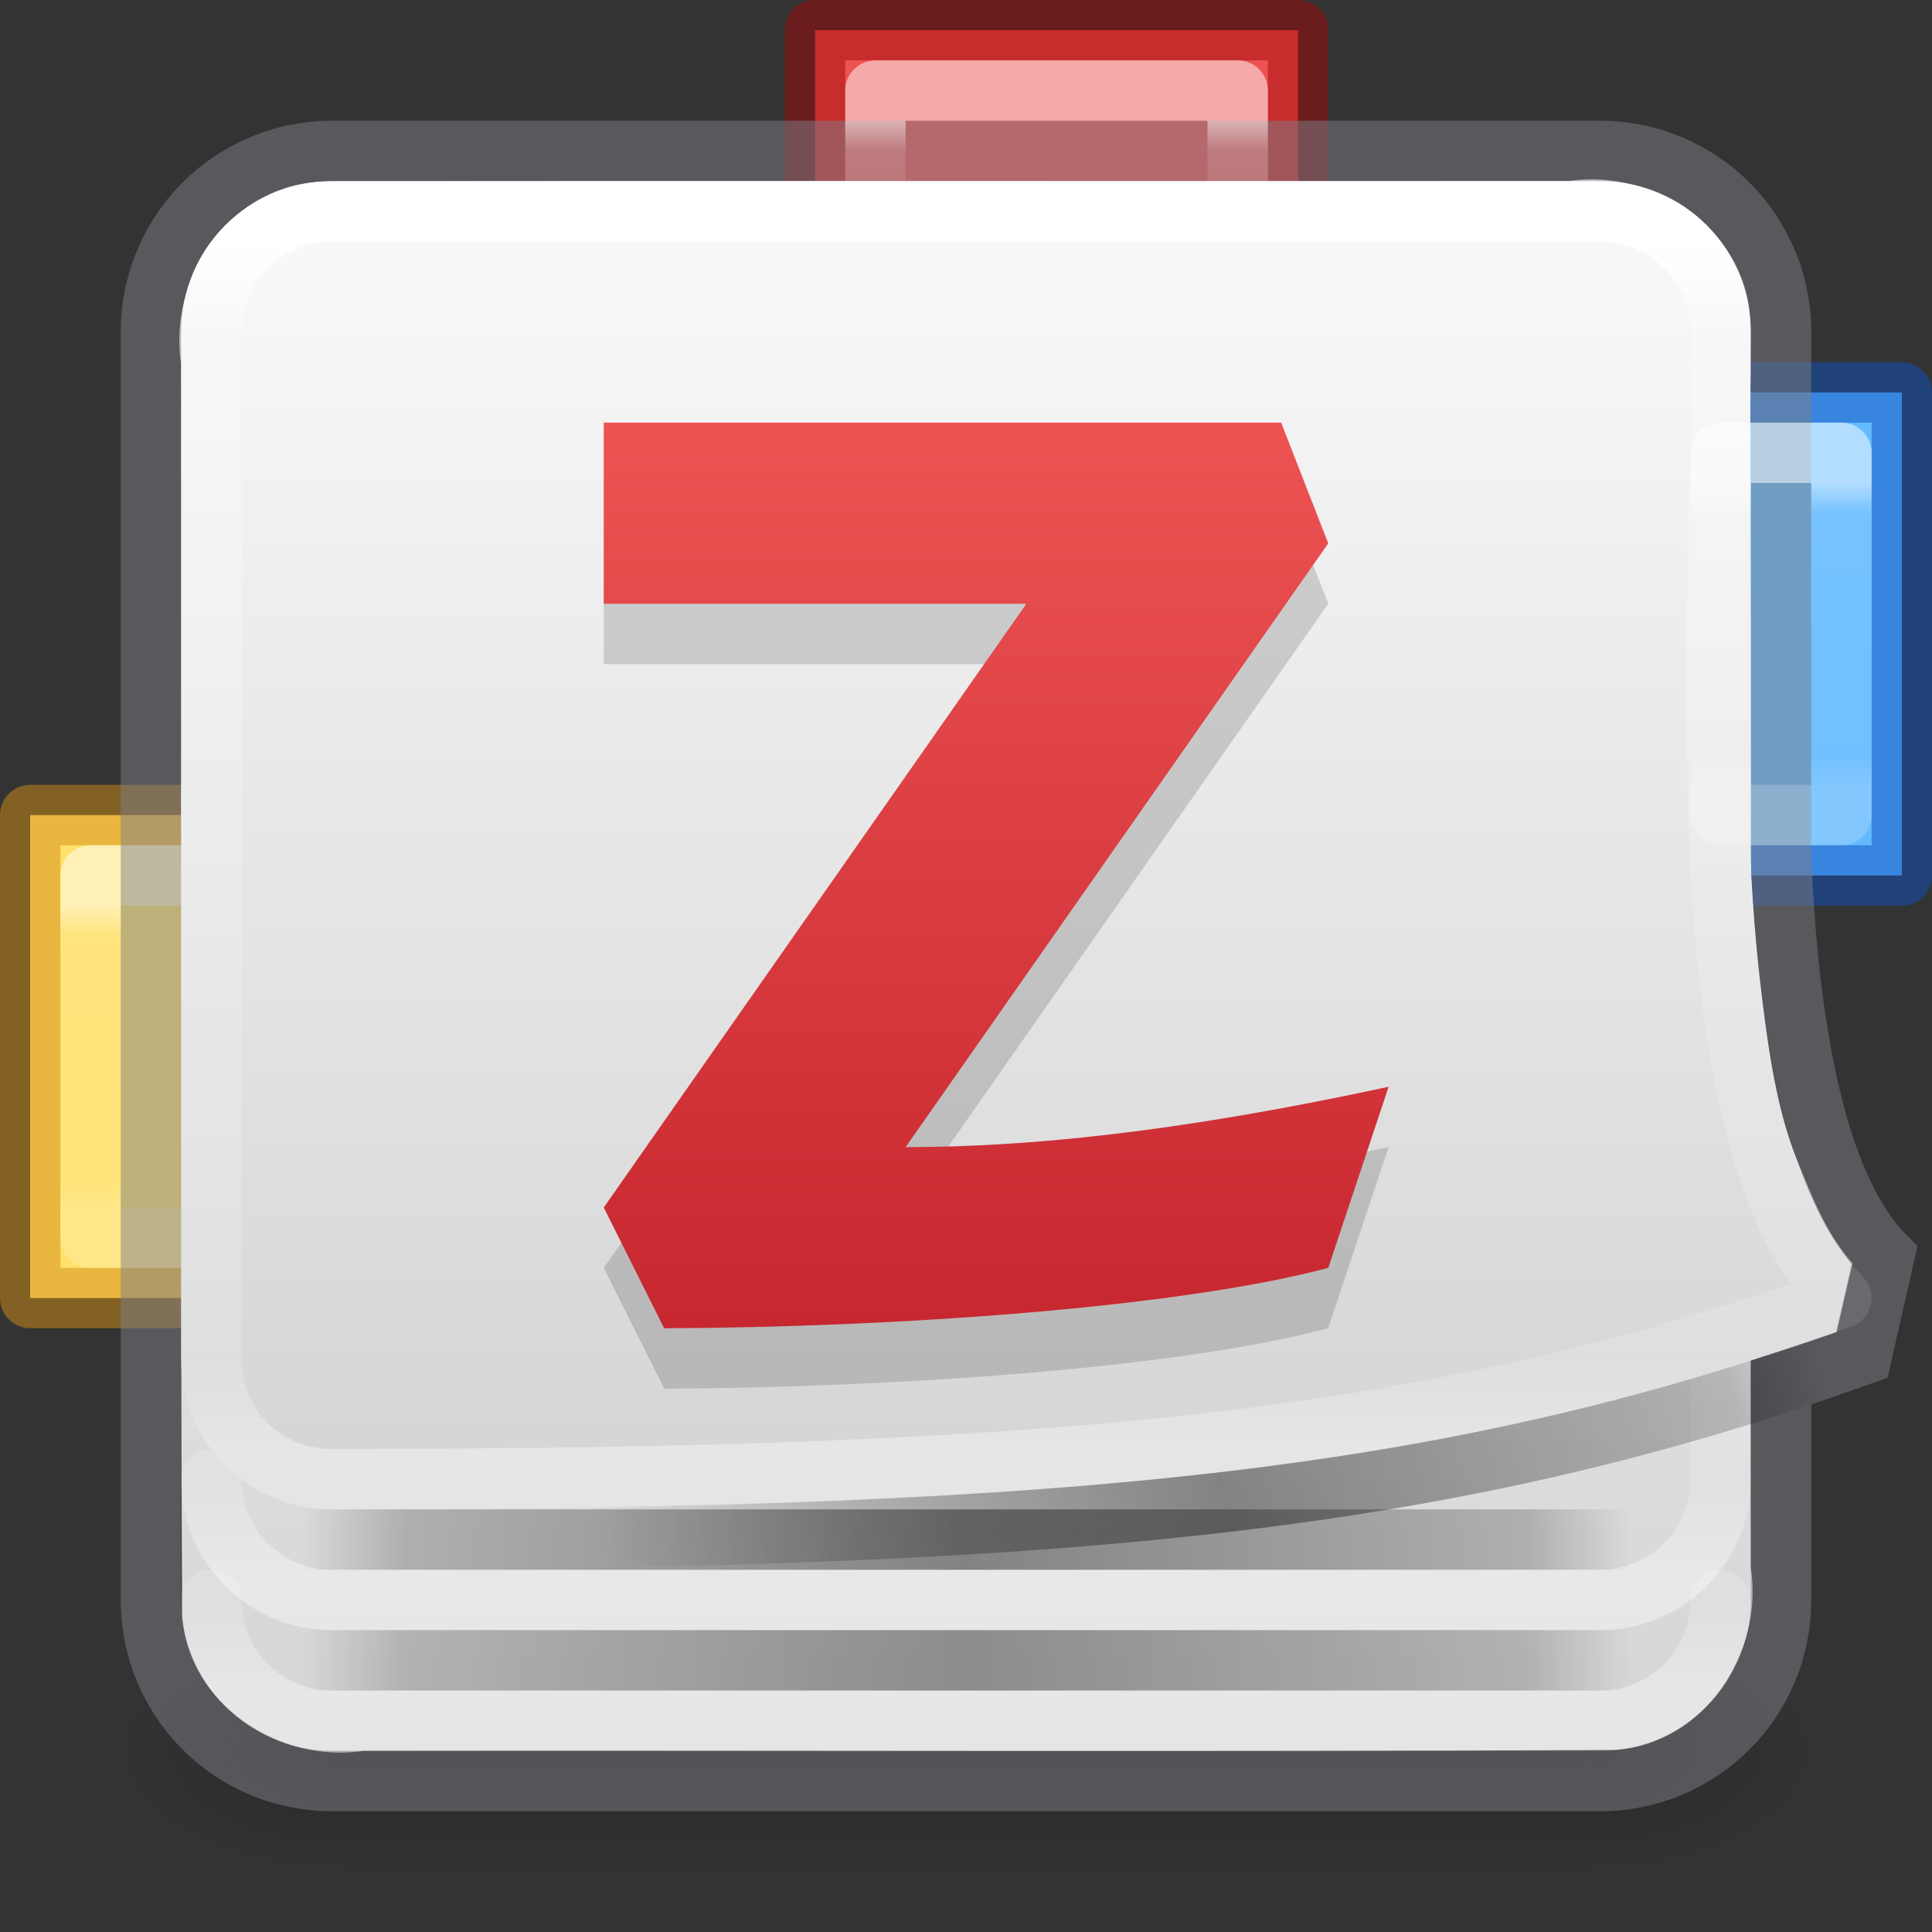 <?xml version="1.0" encoding="UTF-8" standalone="no"?>
<svg
   version="1.1"
   width="32"
   height="32"
   id="svg6860"
   xml:space="preserve"
   sodipodi:docname="org.zotero.Zotero.svg"
   inkscape:version="1.4 (e7c3feb100, 2024-10-09)"
   xmlns:inkscape="http://www.inkscape.org/namespaces/inkscape"
   xmlns:sodipodi="http://sodipodi.sourceforge.net/DTD/sodipodi-0.dtd"
   xmlns:xlink="http://www.w3.org/1999/xlink"
   xmlns="http://www.w3.org/2000/svg"
   xmlns:svg="http://www.w3.org/2000/svg"
   xmlns:rdf="http://www.w3.org/1999/02/22-rdf-syntax-ns#"
   xmlns:cc="http://creativecommons.org/ns#"
   xmlns:dc="http://purl.org/dc/elements/1.1/"><rect width="100%" height="100%" fill="#333333" stroke="none"/><sodipodi:namedview
     id="namedview1"
     pagecolor="#ffffff"
     bordercolor="#000000"
     borderopacity="0.25"
     inkscape:showpageshadow="2"
     inkscape:pageopacity="0.0"
     inkscape:pagecheckerboard="0"
     inkscape:deskcolor="#d1d1d1"
     showgrid="false"
     inkscape:zoom="14.827088"
     inkscape:cx="32.84529"
     inkscape:cy="20.941402"
     inkscape:current-layer="svg6860"><inkscape:grid
       id="grid1"
       units="px"
       originx="0"
       originy="0"
       spacingx="0.5"
       spacingy="0.5"
       empcolor="#0099e5"
       empopacity="0.302"
       color="#0099e5"
       opacity="0.078"
       empspacing="2"
       enabled="true"
       visible="false" /><inkscape:page
       x="0"
       y="0"
       width="32"
       height="32"
       id="page6"
       margin="0"
       bleed="0"
       inkscape:export-filename="../48/org.zotero.Zotero.svg"
       inkscape:export-xdpi="96"
       inkscape:export-ydpi="96" /></sodipodi:namedview><defs
     id="defs6862"><linearGradient
       id="linearGradient73"><stop
         id="stop66"
         style="stop-color:#ffffff;stop-opacity:1"
         offset="0" /><stop
         id="stop67"
         style="stop-color:#ffffff;stop-opacity:0.235"
         offset="0.1" /><stop
         id="stop72"
         style="stop-color:#ffffff;stop-opacity:0.157"
         offset="0.9" /><stop
         id="stop73"
         style="stop-color:#ffffff;stop-opacity:0.392"
         offset="1" /></linearGradient><inkscape:path-effect
       effect="offset"
       id="path-effect37"
       is_visible="true"
       lpeversion="1.3"
       linejoin_type="miter"
       unit="px"
       offset="0.5"
       miter_limit="4"
       attempt_force_join="false"
       update_on_knot_move="true" /><inkscape:path-effect
       effect="offset"
       id="path-effect36"
       is_visible="true"
       lpeversion="1.3"
       linejoin_type="miter"
       unit="px"
       offset="1"
       miter_limit="4"
       attempt_force_join="false"
       update_on_knot_move="true" /><linearGradient
       id="linearGradient34"><stop
         id="stop26"
         style="stop-color:#ffffff;stop-opacity:1"
         offset="0" /><stop
         id="stop30"
         style="stop-color:#ffffff;stop-opacity:0.235"
         offset="0.068" /><stop
         id="stop31"
         style="stop-color:#ffffff;stop-opacity:0.157"
         offset="0.932" /><stop
         id="stop34"
         style="stop-color:#ffffff;stop-opacity:0.392"
         offset="1" /></linearGradient><linearGradient
       id="linearGradient25"><stop
         id="stop22"
         style="stop-color:#ffffff;stop-opacity:1"
         offset="0" /><stop
         id="stop23"
         style="stop-color:#ffffff;stop-opacity:0.235"
         offset="0.075" /><stop
         id="stop24"
         style="stop-color:#ffffff;stop-opacity:0.157"
         offset="0.925" /><stop
         id="stop25"
         style="stop-color:#ffffff;stop-opacity:0.392"
         offset="1" /></linearGradient><linearGradient
       id="linearGradient48"><stop
         style="stop-color:#ffffff;stop-opacity:0.246;"
         offset="0"
         id="stop48" /><stop
         style="stop-color:#ffffff;stop-opacity:0;"
         offset="1"
         id="stop49" /></linearGradient><linearGradient
       id="linearGradient46"><stop
         style="stop-color:#ffffff;stop-opacity:0.35;"
         offset="0"
         id="stop46" /><stop
         style="stop-color:#ffffff;stop-opacity:0;"
         offset="1"
         id="stop47" /></linearGradient><linearGradient
       id="linearGradient37"><stop
         style="stop-color:#ffffff;stop-opacity:0.3;"
         offset="0"
         id="stop44" /><stop
         style="stop-color:#ffffff;stop-opacity:0;"
         offset="1"
         id="stop45" /></linearGradient><linearGradient
       id="linearGradient32"><stop
         style="stop-color:#ffffff;stop-opacity:0.402;"
         offset="0"
         id="stop32" /><stop
         style="stop-color:#ffffff;stop-opacity:0;"
         offset="1"
         id="stop33" /></linearGradient><linearGradient
       id="linearGradient28"><stop
         style="stop-color:#ffffff;stop-opacity:0.446;"
         offset="0"
         id="stop28" /><stop
         style="stop-color:#ffffff;stop-opacity:0;"
         offset="1"
         id="stop29" /></linearGradient><linearGradient
       id="linearGradient8"><stop
         id="stop3"
         offset="0"
         style="stop-color:#9e79e9;stop-opacity:1;" /><stop
         id="stop8"
         offset="1"
         style="stop-color:#6c31e3;stop-opacity:1;" /></linearGradient><linearGradient
       id="linearGradient3924-0"><stop
         id="stop3926-6"
         style="stop-color:#ffffff;stop-opacity:1"
         offset="0" /><stop
         id="stop3928-3"
         style="stop-color:#ffffff;stop-opacity:0.235"
         offset="0.062" /><stop
         id="stop3930-2"
         style="stop-color:#ffffff;stop-opacity:0.157"
         offset="0.937" /><stop
         id="stop3932-62"
         style="stop-color:#ffffff;stop-opacity:0.392"
         offset="1" /></linearGradient><linearGradient
       xlink:href="#linearGradient4"
       id="linearGradient930-9-2"
       x1="16.768"
       y1="2.768"
       x2="16.768"
       y2="29.897"
       gradientUnits="userSpaceOnUse"
       gradientTransform="translate(4.1936035e-6)" /><linearGradient
       x1="24"
       y1="6.24"
       x2="24"
       y2="41.76"
       id="linearGradient4161-0-2"
       xlink:href="#linearGradient3924-0"
       gradientUnits="userSpaceOnUse"
       gradientTransform="matrix(0.676,0,0,0.676,-0.216,-0.216)" /><linearGradient
       xlink:href="#linearGradient28"
       id="linearGradient29"
       x1="13.574"
       y1="10.089"
       x2="8.478"
       y2="2.5"
       gradientUnits="userSpaceOnUse" /><linearGradient
       xlink:href="#linearGradient32"
       id="linearGradient33"
       x1="24.26"
       y1="9.845"
       x2="22.146"
       y2="2.5"
       gradientUnits="userSpaceOnUse" /><linearGradient
       xlink:href="#linearGradient37"
       id="linearGradient45"
       x1="23.025"
       y1="25.148"
       x2="25.427"
       y2="19.13"
       gradientUnits="userSpaceOnUse" /><linearGradient
       xlink:href="#linearGradient46"
       id="linearGradient47"
       x1="10.691"
       y1="26.494"
       x2="6.994"
       y2="20.511"
       gradientUnits="userSpaceOnUse" /><linearGradient
       xlink:href="#linearGradient48"
       id="linearGradient49"
       x1="22.895"
       y1="26.743"
       x2="19.28"
       y2="28.5"
       gradientUnits="userSpaceOnUse" /><linearGradient
       id="linearGradient1708"><stop
         id="stop1700"
         style="stop-color:#ffffff;stop-opacity:1"
         offset="0" /><stop
         id="stop1702"
         style="stop-color:#ffffff;stop-opacity:0.235"
         offset="0" /><stop
         id="stop1704"
         style="stop-color:#ffffff;stop-opacity:0.157"
         offset="0.958" /><stop
         id="stop1706"
         style="stop-color:#ffffff;stop-opacity:0.392"
         offset="1" /></linearGradient><linearGradient
       id="linearGradient3924"><stop
         offset="0"
         style="stop-color:#ffffff;stop-opacity:1"
         id="stop3926" /><stop
         offset="0.081"
         style="stop-color:#ffffff;stop-opacity:0.235"
         id="stop3928" /><stop
         offset="0.908"
         style="stop-color:#ffffff;stop-opacity:0.157"
         id="stop3930" /><stop
         offset="1"
         style="stop-color:#ffffff;stop-opacity:0.392"
         id="stop3932" /></linearGradient><radialGradient
       gradientTransform="matrix(2.004,0,0,1.4,27.988,-17.4)"
       gradientUnits="userSpaceOnUse"
       xlink:href="#linearGradient3688-166-749"
       id="radialGradient3163"
       fy="43.5"
       fx="4.993"
       r="2.5"
       cy="43.5"
       cx="4.993" /><linearGradient
       id="linearGradient3688-166-749"><stop
         offset="0"
         style="stop-color:#181818;stop-opacity:1"
         id="stop2883" /><stop
         offset="1"
         style="stop-color:#181818;stop-opacity:0"
         id="stop2885" /></linearGradient><radialGradient
       gradientTransform="matrix(2.004,0,0,1.4,-20.012,-104.4)"
       gradientUnits="userSpaceOnUse"
       xlink:href="#linearGradient3688-166-749"
       id="radialGradient3165"
       fy="43.5"
       fx="4.993"
       r="2.5"
       cy="43.5"
       cx="4.993" /><linearGradient
       gradientUnits="userSpaceOnUse"
       xlink:href="#linearGradient3702-501-757"
       id="linearGradient3167"
       y2="39.999"
       x2="25.058"
       y1="47.028"
       x1="25.058" /><linearGradient
       id="linearGradient3702-501-757"><stop
         offset="0"
         style="stop-color:#181818;stop-opacity:0"
         id="stop2895" /><stop
         offset="0.5"
         style="stop-color:#181818;stop-opacity:1"
         id="stop2897" /><stop
         offset="1"
         style="stop-color:#181818;stop-opacity:0"
         id="stop2899" /></linearGradient><linearGradient
       gradientTransform="matrix(0.676,0,0,0.676,41.784,-0.216)"
       gradientUnits="userSpaceOnUse"
       xlink:href="#linearGradient3924"
       id="linearGradient3027"
       y2="41.76"
       x2="24"
       y1="6.24"
       x1="24" /><linearGradient
       xlink:href="#linearGradient3600-9-51"
       id="linearGradient1512"
       gradientUnits="userSpaceOnUse"
       gradientTransform="matrix(0.665,0,0,0.639,8.813,-0.087)"
       x1="74.839"
       y1="4.536"
       x2="74.839"
       y2="49.779" /><linearGradient
       id="linearGradient3600-9-51"><stop
         offset="0"
         style="stop-color:#f4f4f4;stop-opacity:1"
         id="stop3602-0-0" /><stop
         offset="1"
         style="stop-color:#dbdbdb;stop-opacity:1"
         id="stop3604-9-04" /></linearGradient><linearGradient
       id="linearGradient3104-6"><stop
         offset="0"
         style="stop-color:#000000;stop-opacity:0.318"
         id="stop3106-3" /><stop
         offset="1"
         style="stop-color:#000000;stop-opacity:0.24"
         id="stop3108-9" /></linearGradient><linearGradient
       xlink:href="#linearGradient3104-6"
       id="linearGradient1572"
       gradientUnits="userSpaceOnUse"
       gradientTransform="matrix(0.807,0,0,0.895,-3.635,-9.242)"
       x1="72.893"
       y1="43.74"
       x2="72.893"
       y2="12.524" /><linearGradient
       xlink:href="#linearGradient978"
       id="linearGradient924"
       gradientUnits="userSpaceOnUse"
       gradientTransform="matrix(0.681,0,0,0.655,7.611,-0.501)"
       x1="74.839"
       y1="4.536"
       x2="74.839"
       y2="49.779" /><linearGradient
       id="linearGradient978"><stop
         offset="0"
         style="stop-color:#43d6b5;stop-opacity:1"
         id="stop974" /><stop
         offset="1"
         style="stop-color:#28bca3;stop-opacity:1"
         id="stop976" /></linearGradient><linearGradient
       xlink:href="#linearGradient3104-6"
       id="linearGradient1964"
       gradientUnits="userSpaceOnUse"
       gradientTransform="matrix(-0.396,0,0,0.439,67.914,0.225)"
       x1="12.879"
       y1="66.951"
       x2="12.879"
       y2="4.78" /><linearGradient
       y2="42.187"
       x2="24"
       y1="5.915"
       x1="24"
       gradientTransform="matrix(0.703,0,0,0.703,41.123,-0.877)"
       gradientUnits="userSpaceOnUse"
       id="linearGradient3647"
       xlink:href="#linearGradient3924-2-2-5-8" /><linearGradient
       id="linearGradient3924-2-2-5-8"><stop
         offset="0"
         style="stop-color:#ffffff;stop-opacity:1"
         id="stop3926-9-4-9-6" /><stop
         offset="0.088"
         style="stop-color:#ffffff;stop-opacity:0.235"
         id="stop3928-9-8-6-5" /><stop
         offset="0.916"
         style="stop-color:#ffffff;stop-opacity:0.157"
         id="stop3930-3-5-1-7" /><stop
         offset="1"
         style="stop-color:#ffffff;stop-opacity:0.392"
         id="stop3932-8-0-4-8" /></linearGradient><linearGradient
       xlink:href="#linearGradient3924-2-2-5-8"
       id="linearGradient2307"
       gradientUnits="userSpaceOnUse"
       gradientTransform="matrix(0.703,0,0,0.703,41.123,-0.877)"
       x1="20.394"
       y1="24.801"
       x2="20.394"
       y2="42.106" /><linearGradient
       xlink:href="#linearGradient1708"
       id="linearGradient1698"
       gradientUnits="userSpaceOnUse"
       gradientTransform="matrix(0.676,0,0,0.676,41.784,-0.216)"
       x1="24"
       y1="25.441"
       x2="24"
       y2="41.76" /><radialGradient
       gradientTransform="matrix(2.004,0,0,1.4,27.988,-17.4)"
       gradientUnits="userSpaceOnUse"
       xlink:href="#linearGradient3688-166-749"
       id="radialGradient3163-7"
       fy="43.5"
       fx="4.993"
       r="2.5"
       cy="43.5"
       cx="4.993" /><radialGradient
       gradientTransform="matrix(2.004,0,0,1.4,-20.012,-104.4)"
       gradientUnits="userSpaceOnUse"
       xlink:href="#linearGradient3688-166-749"
       id="radialGradient3165-5"
       fy="43.5"
       fx="4.993"
       r="2.5"
       cy="43.5"
       cx="4.993" /><linearGradient
       inkscape:collect="always"
       xlink:href="#linearGradient3702-501-757"
       id="linearGradient7"
       gradientUnits="userSpaceOnUse"
       x1="25.058"
       y1="47.028"
       x2="25.058"
       y2="39.999" /><linearGradient
       id="linearGradient71"><stop
         id="stop68"
         style="stop-color:#ffffff;stop-opacity:1"
         offset="0" /><stop
         id="stop69"
         style="stop-color:#ffffff;stop-opacity:0.235"
         offset="0.071" /><stop
         id="stop70"
         style="stop-color:#ffffff;stop-opacity:0.157"
         offset="0.929" /><stop
         id="stop71"
         style="stop-color:#ffffff;stop-opacity:0.392"
         offset="1" /></linearGradient><linearGradient
       id="linearGradient65"><stop
         id="stop62"
         style="stop-color:#ffffff;stop-opacity:1"
         offset="0" /><stop
         id="stop63"
         style="stop-color:#ffffff;stop-opacity:0.235"
         offset="0.25" /><stop
         id="stop64"
         style="stop-color:#ffffff;stop-opacity:0.157"
         offset="0.755" /><stop
         id="stop65"
         style="stop-color:#ffffff;stop-opacity:0.392"
         offset="1" /></linearGradient><linearGradient
       id="linearGradient48-6"><stop
         style="stop-color:#ffffff;stop-opacity:1;"
         offset="0"
         id="stop49-0" /><stop
         style="stop-color:#ffffff;stop-opacity:0;"
         offset="1"
         id="stop50" /></linearGradient><linearGradient
       id="linearGradient40"><stop
         id="stop37"
         style="stop-color:#ffffff;stop-opacity:1"
         offset="0" /><stop
         id="stop38"
         style="stop-color:#ffffff;stop-opacity:0.235"
         offset="0.078" /><stop
         id="stop39"
         style="stop-color:#ffffff;stop-opacity:0.157"
         offset="0.922" /><stop
         id="stop40"
         style="stop-color:#ffffff;stop-opacity:0.392"
         offset="1" /></linearGradient><linearGradient
       id="linearGradient12"><stop
         id="stop9"
         style="stop-color:#ffffff;stop-opacity:1"
         offset="0" /><stop
         id="stop10"
         style="stop-color:#ffffff;stop-opacity:0.235"
         offset="0.074" /><stop
         id="stop11"
         style="stop-color:#ffffff;stop-opacity:0.157"
         offset="0.926" /><stop
         id="stop12"
         style="stop-color:#ffffff;stop-opacity:0.392"
         offset="1" /></linearGradient><linearGradient
       id="linearGradient1201"><stop
         id="stop1193"
         style="stop-color:#ffffff;stop-opacity:1"
         offset="0" /><stop
         id="stop1195"
         style="stop-color:#ffffff;stop-opacity:0.235"
         offset="0.068" /><stop
         id="stop1197"
         style="stop-color:#ffffff;stop-opacity:0.157"
         offset="0.947" /><stop
         id="stop1199"
         style="stop-color:#ffffff;stop-opacity:0.392"
         offset="1" /></linearGradient><radialGradient
       cx="4.993"
       cy="43.5"
       r="2.5"
       fx="4.993"
       fy="43.5"
       id="radialGradient3013-6"
       xlink:href="#linearGradient3688-166-749"
       gradientUnits="userSpaceOnUse"
       gradientTransform="matrix(2.004,0,0,0.9,71.988,4.85)" /><radialGradient
       cx="4.993"
       cy="43.5"
       r="2.5"
       fx="4.993"
       fy="43.5"
       id="radialGradient3015-1"
       xlink:href="#linearGradient3688-166-749"
       gradientUnits="userSpaceOnUse"
       gradientTransform="matrix(2.004,0,0,0.9,-60.012,-83.15)" /><linearGradient
       x1="39"
       y1="6"
       x2="39"
       y2="41.945"
       id="linearGradient3058-5"
       xlink:href="#linearGradient1201"
       gradientUnits="userSpaceOnUse"
       gradientTransform="translate(42,1)" /><linearGradient
       xlink:href="#linearGradient3702-501-757"
       id="linearGradient1191"
       gradientUnits="userSpaceOnUse"
       x1="25.058"
       y1="47.028"
       x2="25.058"
       y2="39.999"
       gradientTransform="matrix(1.143,0,0,0.643,38.571,16.036)" /><linearGradient
       xlink:href="#linearGradient4"
       id="linearGradient930-9-2-7"
       x1="16.692"
       y1="2.846"
       x2="16.692"
       y2="29.154"
       gradientUnits="userSpaceOnUse"
       gradientTransform="matrix(1.444,0,0,1.444,42.889,1.889)" /><style
       id="style1">.g{fill:#000;}.g,.h,.i{stroke-width:0px;}.h{fill:url(#e);}.i{fill:#fff;}</style><style
       id="style1-7">.g{fill:#000;}.g,.h,.i{stroke-width:0px;}.h{fill:url(#e);}.i{fill:#fff;}</style><style
       id="style1-5">.g{fill:#000;}.g,.h,.i{stroke-width:0px;}.h{fill:url(#e);}.i{fill:#fff;}</style><linearGradient
       id="linearGradient20"><stop
         style="stop-color:#ed5353;stop-opacity:1;"
         offset="0"
         id="stop27" /><stop
         style="stop-color:#c6262e;stop-opacity:1;"
         offset="1"
         id="stop28-9" /></linearGradient><linearGradient
       id="linearGradient18"><stop
         style="stop-color:#000000;stop-opacity:0;"
         offset="0"
         id="stop13" /><stop
         style="stop-color:#000000;stop-opacity:0.496;"
         offset="0.21"
         id="stop14" /><stop
         style="stop-color:#000000;stop-opacity:1;"
         offset="0.5"
         id="stop15" /><stop
         style="stop-color:#000000;stop-opacity:0.5;"
         offset="0.922"
         id="stop16" /><stop
         style="stop-color:#000000;stop-opacity:0;"
         offset="1"
         id="stop17" /></linearGradient><linearGradient
       id="linearGradient10"><stop
         style="stop-color:#000000;stop-opacity:0;"
         offset="0"
         id="stop1" /><stop
         style="stop-color:#000000;stop-opacity:0.496;"
         offset="0.078"
         id="stop2" /><stop
         style="stop-color:#000000;stop-opacity:1;"
         offset="0.5"
         id="stop3-2" /><stop
         style="stop-color:#000000;stop-opacity:0.5;"
         offset="0.922"
         id="stop6" /><stop
         style="stop-color:#000000;stop-opacity:0;"
         offset="1"
         id="stop7-7" /></linearGradient><linearGradient
       id="linearGradient4"><stop
         style="stop-color:#fafafa;stop-opacity:1;"
         offset="0"
         id="stop4" /><stop
         style="stop-color:#d4d4d4;stop-opacity:1;"
         offset="1"
         id="stop5" /></linearGradient><style
       id="style1-59">.g{fill:#000;}.g,.h,.i{stroke-width:0px;}.h{fill:url(#e);}.i{fill:#fff;}</style><style
       id="style1-6">.cls-1{fill:#fff;}</style><style
       id="style1-67">.cls-1{fill:#fff;}</style><linearGradient
       xlink:href="#linearGradient12"
       id="linearGradient6"
       gradientUnits="userSpaceOnUse"
       gradientTransform="translate(42,1)"
       x1="39"
       y1="6"
       x2="39"
       y2="40" /><linearGradient
       xlink:href="#linearGradient20"
       id="linearGradient32-0"
       gradientUnits="userSpaceOnUse"
       gradientTransform="matrix(0.75,0,0,0.75,41,0.75)"
       x1="32.5"
       y1="15"
       x2="32.5"
       y2="46" /><linearGradient
       xlink:href="#linearGradient4"
       id="linearGradient35"
       x1="22"
       y1="6"
       x2="22"
       y2="39.99"
       gradientUnits="userSpaceOnUse"
       gradientTransform="translate(42)" /><linearGradient
       xlink:href="#linearGradient40"
       id="linearGradient37-2"
       x1="10"
       y1="7"
       x2="10"
       y2="39"
       gradientUnits="userSpaceOnUse"
       gradientTransform="translate(42)" /><linearGradient
       xlink:href="#linearGradient48-6"
       id="linearGradient42"
       x1="43"
       y1="39"
       x2="36"
       y2="30.5"
       gradientUnits="userSpaceOnUse"
       gradientTransform="translate(42)" /><linearGradient
       xlink:href="#linearGradient10"
       id="linearGradient52"
       x1="8"
       y1="42.5"
       x2="40"
       y2="42.5"
       gradientUnits="userSpaceOnUse"
       gradientTransform="translate(42)" /><linearGradient
       xlink:href="#linearGradient18"
       id="linearGradient54"
       x1="16"
       y1="42.5"
       x2="44"
       y2="38"
       gradientUnits="userSpaceOnUse"
       gradientTransform="translate(42)" /><linearGradient
       xlink:href="#linearGradient10"
       id="linearGradient55"
       gradientUnits="userSpaceOnUse"
       x1="8"
       y1="42.5"
       x2="40"
       y2="42.5"
       gradientTransform="translate(42,-2)" /><linearGradient
       xlink:href="#linearGradient65"
       id="linearGradient62"
       x1="26"
       y1="4"
       x2="26"
       y2="6"
       gradientUnits="userSpaceOnUse"
       gradientTransform="translate(42)" /><linearGradient
       xlink:href="#linearGradient71"
       id="linearGradient68"
       x1="44"
       y1="12"
       x2="44"
       y2="19"
       gradientUnits="userSpaceOnUse"
       gradientTransform="translate(42)" /><linearGradient
       xlink:href="#linearGradient71"
       id="linearGradient72"
       gradientUnits="userSpaceOnUse"
       x1="44"
       y1="12"
       x2="44"
       y2="19"
       gradientTransform="translate(2,13)" /><linearGradient
       inkscape:collect="always"
       xlink:href="#linearGradient34"
       id="linearGradient9"
       gradientUnits="userSpaceOnUse"
       gradientTransform="matrix(0.676,0,0,0.676,-0.216,-0.216)"
       x1="24"
       y1="6.24"
       x2="24"
       y2="38.8" /><linearGradient
       inkscape:collect="always"
       xlink:href="#linearGradient10"
       id="linearGradient19"
       x1="5"
       y1="27.5"
       x2="27"
       y2="27.5"
       gradientUnits="userSpaceOnUse" /><linearGradient
       inkscape:collect="always"
       xlink:href="#linearGradient10"
       id="linearGradient21"
       gradientUnits="userSpaceOnUse"
       x1="5"
       y1="27.5"
       x2="27"
       y2="27.5"
       gradientTransform="translate(0,-2)" /><linearGradient
       inkscape:collect="always"
       xlink:href="#linearGradient25"
       id="linearGradient22"
       gradientUnits="userSpaceOnUse"
       gradientTransform="matrix(0.676,0,0,0.676,-0.216,-0.216)"
       x1="24"
       y1="6.24"
       x2="24"
       y2="35.84" /><linearGradient
       inkscape:collect="always"
       xlink:href="#linearGradient4"
       id="linearGradient43"
       x1="16"
       y1="3"
       x2="16"
       y2="25"
       gradientUnits="userSpaceOnUse" /><linearGradient
       inkscape:collect="always"
       xlink:href="#linearGradient18"
       id="linearGradient53"
       x1="10.5"
       y1="27.5"
       x2="30"
       y2="22"
       gradientUnits="userSpaceOnUse" /><linearGradient
       inkscape:collect="always"
       xlink:href="#linearGradient20"
       id="linearGradient56"
       gradientUnits="userSpaceOnUse"
       gradientTransform="matrix(0.495,0,0,0.495,0.1,-0.425)"
       x1="32.5"
       y1="15"
       x2="32.5"
       y2="46" /><linearGradient
       inkscape:collect="always"
       xlink:href="#linearGradient65"
       id="linearGradient57"
       gradientUnits="userSpaceOnUse"
       gradientTransform="translate(-7,-2)"
       x1="26"
       y1="4"
       x2="26"
       y2="6" /><linearGradient
       inkscape:collect="always"
       xlink:href="#linearGradient73"
       id="linearGradient63"
       gradientUnits="userSpaceOnUse"
       gradientTransform="translate(-15,-4)"
       x1="44"
       y1="12"
       x2="44"
       y2="17" /><linearGradient
       inkscape:collect="always"
       xlink:href="#linearGradient73"
       id="linearGradient74"
       gradientUnits="userSpaceOnUse"
       gradientTransform="translate(-42,3)"
       x1="44"
       y1="12"
       x2="44"
       y2="17" /></defs><rect
     style="fill:#ffe16b;fill-opacity:1;stroke:#d48e15;stroke-width:1;stroke-linejoin:round;stroke-dasharray:none;stroke-opacity:0.497"
     id="rect62-3"
     width="8"
     height="4"
     x="13.5"
     y="-4.5"
     rx="0"
     ry="0"
     transform="rotate(90)" /><rect
     style="opacity:0.5;fill:none;fill-opacity:1;stroke:url(#linearGradient74);stroke-width:1;stroke-linecap:round;stroke-linejoin:round;stroke-dasharray:none;stroke-opacity:1"
     id="rect65-0-2"
     width="2"
     height="6"
     x="1.5"
     y="14.5" /><rect
     style="opacity:1;fill:#64baff;fill-opacity:1;stroke:#0d52bf;stroke-width:1;stroke-linejoin:round;stroke-dasharray:none;stroke-opacity:0.497"
     id="rect62"
     width="8"
     height="4"
     x="6.5"
     y="-31.5"
     rx="0"
     ry="0"
     transform="rotate(90)" /><rect
     style="opacity:1;fill:#ed5353;fill-opacity:1;stroke:#a10705;stroke-width:1;stroke-linejoin:round;stroke-dasharray:none;stroke-opacity:0.497"
     id="rect57"
     width="8"
     height="4"
     x="13.5"
     y="0.5"
     rx="0"
     ry="0" /><g
     style="opacity:0.4"
     id="g3712-2"
     transform="matrix(0.737,0,0,0.571,-1.684,4.143)"><rect
       style="fill:url(#radialGradient3163-7);fill-opacity:1;stroke:none"
       id="rect2801-7"
       y="40"
       x="38"
       height="7"
       width="5" /><rect
       style="fill:url(#radialGradient3165-5);fill-opacity:1;stroke:none"
       id="rect3696-0"
       transform="scale(-1)"
       y="-47"
       x="-10"
       height="7"
       width="5" /><rect
       style="fill:url(#linearGradient7);fill-opacity:1;stroke:none"
       id="rect3700-9"
       y="40"
       x="10"
       height="7"
       width="28" /></g><path
     id="rect5505-21-1-2-1"
     style="color:#000000;font-variation-settings:normal;display:inline;overflow:visible;visibility:visible;opacity:1;vector-effect:none;fill:url(#linearGradient930-9-2);fill-opacity:1;fill-rule:nonzero;stroke:none;stroke-width:1;stroke-linecap:butt;stroke-linejoin:miter;stroke-miterlimit:4;stroke-dasharray:none;stroke-dashoffset:0;stroke-opacity:0.502;marker:none;enable-background:accumulate;stop-color:#000000;stop-opacity:1"
     d="M 5.234,3.016 C 3.771,3.125 2.783,4.625 3,6.025 3.01,12.939 2.979,19.853 3.016,26.766 3.125,28.229 4.625,29.217 6.025,29 12.939,28.99 19.853,29.021 26.766,28.984 28.229,28.875 29.217,27.375 29,25.975 28.99,19.061 29.021,12.147 28.984,5.234 28.875,3.771 27.375,2.783 25.975,3 19.061,3.01 12.147,2.979 5.234,3.016 Z" /><path
     id="rect6741-7-4-3-8"
     style="opacity:1;fill:none;stroke:url(#linearGradient4161-0-2);stroke-linecap:round;stroke-linejoin:round"
     d="m 28.5,26.5 c 0,1.108 -0.892,2 -2,2 H 5.5 c -1.108,0 -2,-0.892 -2,-2"
     sodipodi:nodetypes="cssc" /><g
     id="layer4-0"
     transform="matrix(0.905,0,0,0.905,-594.515,-685.56)" /><g
     id="layer4-0-7"
     transform="matrix(0.905,0,0,0.905,-594.515,-678.322)" /><g
     id="layer1-3"
     transform="matrix(0.905,0,0,0.905,-97.808,-9.503)" /><path
     id="rect8"
     style="opacity:1;fill:none;stroke:url(#linearGradient9);stroke-linecap:round;stroke-linejoin:round"
     d="m 3.5,24.5 c 0,1.108 0.892,2 2,2 H 26.5 c 1.108,0 2,-0.892 2,-2 v -9"
     sodipodi:nodetypes="cssc" /><path
     id="path37"
     style="opacity:1;fill:url(#linearGradient43);stroke:none;stroke-linecap:round;stroke-linejoin:round"
     d="M 5.5,3 C 4.116,3 3,4.116 3,5.5 v 17 c 0,1.385 1.088,2.5 2.5,2.5 12.542,0 18.369,-0.661 24.922,-2.936 l 0.262,-1.139 C 30.277,20.455 30.08,20 29.752,19.18 29.423,18.358 29.278,17.339 29.152,16.242 28.774,12.951 29,8.823 29,5.5 29,4.116 27.884,3 26.5,3 Z"
     sodipodi:nodetypes="ssccccsssss" /><path
     id="rect9"
     style="opacity:1;fill:none;stroke:url(#linearGradient22);stroke-linecap:round;stroke-linejoin:round"
     d="M 5.5,3.5 H 26.5 c 1.108,0 2,0.892 2,2 C 28.5,11 27.86,18.83 30.5,21.5 c -6.5,2.333 -12.5,3 -25,3 -1.133,0 -2,-0.892 -2,-2 V 5.5 c 0,-1.108 0.892,-2 2,-2 z"
     sodipodi:nodetypes="sscccsss" /><path
     style="opacity:0.35;fill:none;fill-opacity:1;stroke:url(#linearGradient19);stroke-width:1;stroke-linejoin:round;stroke-dasharray:none;stroke-opacity:1"
     d="M 5,27.5 H 27"
     id="path9" /><path
     style="opacity:0.4;fill:none;fill-opacity:1;stroke:url(#linearGradient21);stroke-width:1;stroke-linejoin:round;stroke-dasharray:none;stroke-opacity:1"
     d="M 5,25.5 H 27"
     id="path19" /><path
     id="rect7"
     style="color:#000000;font-variation-settings:normal;display:inline;overflow:visible;visibility:visible;opacity:1;vector-effect:none;fill:none;fill-opacity:1;fill-rule:nonzero;stroke:#7e8087;stroke-width:1;stroke-linecap:butt;stroke-linejoin:miter;stroke-miterlimit:4;stroke-dasharray:none;stroke-dashoffset:0;stroke-opacity:0.502;marker:none;enable-background:accumulate;stop-color:#000000;stop-opacity:1"
     d="M 5.5,2.5 C 5.293,2.5 5.09,2.521 4.895,2.561 4.797,2.58 4.7,2.606 4.605,2.635 4.418,2.693 4.24,2.77 4.07,2.861 c -0.086,0.046 -0.17,0.096 -0.25,0.15 -0.319,0.215 -0.593,0.489 -0.809,0.809 -2.914e-4,4.309e-4 2.911e-4,0.002 0,0.002 -0.053,0.079 -0.105,0.162 -0.15,0.246 -2.661e-4,4.893e-4 2.658e-4,0.001 0,0.002 C 2.77,4.24 2.693,4.418 2.635,4.605 2.547,4.888 2.5,5.189 2.5,5.5 v 17 4 c 0,1.662 1.338,3 3,3 h 21 c 1.662,0 3,-1.338 3,-3 v -3.602 c 0.445,-0.145 0.89,-0.296 1.338,-0.457 l 0.373,-1.645 C 30.832,20.413 30.492,19.813 30.227,19.021 29.962,18.23 29.772,17.258 29.648,16.184 29.578,15.567 29.533,14.912 29.5,14.242 V 5.5 c 0,-0.311 -0.047,-0.612 -0.135,-0.895 -0.058,-0.188 -0.135,-0.366 -0.227,-0.535 -0.046,-0.085 -0.096,-0.17 -0.15,-0.25 -0.215,-0.319 -0.489,-0.593 -0.809,-0.809 -4.6e-4,-3.098e-4 -0.002,3.095e-4 -0.002,0 -0.079,-0.054 -0.162,-0.104 -0.246,-0.15 -5.14e-4,-2.783e-4 -0.001,2.781e-4 -0.002,0 -0.17,-0.092 -0.348,-0.168 -0.535,-0.227 -5.96e-4,-1.846e-4 -0.001,1.843e-4 -0.002,0 C 27.111,2.547 26.811,2.5 26.5,2.5 Z" /><path
     style="opacity:0.4;fill:none;stroke:url(#linearGradient53);stroke-linecap:round;stroke-linejoin:round;stroke-opacity:1"
     d="m 5.5,25.5 c 12.585,0 18.685,-0.671 25.338,-3.059"
     id="path43" /><path
     style="font-weight:bold;font-size:42.667px;font-family:Inter;-inkscape-font-specification:'Inter Bold';letter-spacing:0px;opacity:0.15;fill:#000000;stroke-width:0.495;stroke-linecap:round;stroke-linejoin:round;stroke-opacity:0.5"
     d="m 11,23 c 3.791,-0.013 8.5,-0.336 11,-1 l 1,-3 c -3.5,0.757 -6,1 -8,1 L 22,10 21.22,8 H 10 v 3 h 7 l -7,10 z"
     id="path56"
     aria-label="Z"
     sodipodi:nodetypes="ccccccccccc" /><path
     style="font-weight:bold;font-size:42.667px;font-family:Inter;-inkscape-font-specification:'Inter Bold';letter-spacing:0px;fill:url(#linearGradient56);stroke-width:0.495;stroke-linecap:round;stroke-linejoin:round;stroke-opacity:0.5"
     d="m 11,22 c 3.791,-0.013 8.5,-0.336 11,-1 l 1,-3 c -3.5,0.757 -6,1 -8,1 L 22,9 21.22,7 H 10 v 3 h 7 l -7,10 z"
     id="path2-4-2"
     aria-label="Z"
     sodipodi:nodetypes="ccccccccccc" /><rect
     style="opacity:0.5;fill:none;fill-opacity:1;stroke:url(#linearGradient57);stroke-width:1;stroke-linecap:round;stroke-linejoin:round;stroke-dasharray:none;stroke-opacity:1"
     id="rect61-6"
     width="6"
     height="2"
     x="14.5"
     y="1.5" /><rect
     style="opacity:0.5;fill:none;fill-opacity:1;stroke:url(#linearGradient63);stroke-width:1;stroke-linecap:round;stroke-linejoin:round;stroke-dasharray:none;stroke-opacity:1"
     id="rect65-0"
     width="2"
     height="6"
     x="28.5"
     y="7.5" /></svg>
